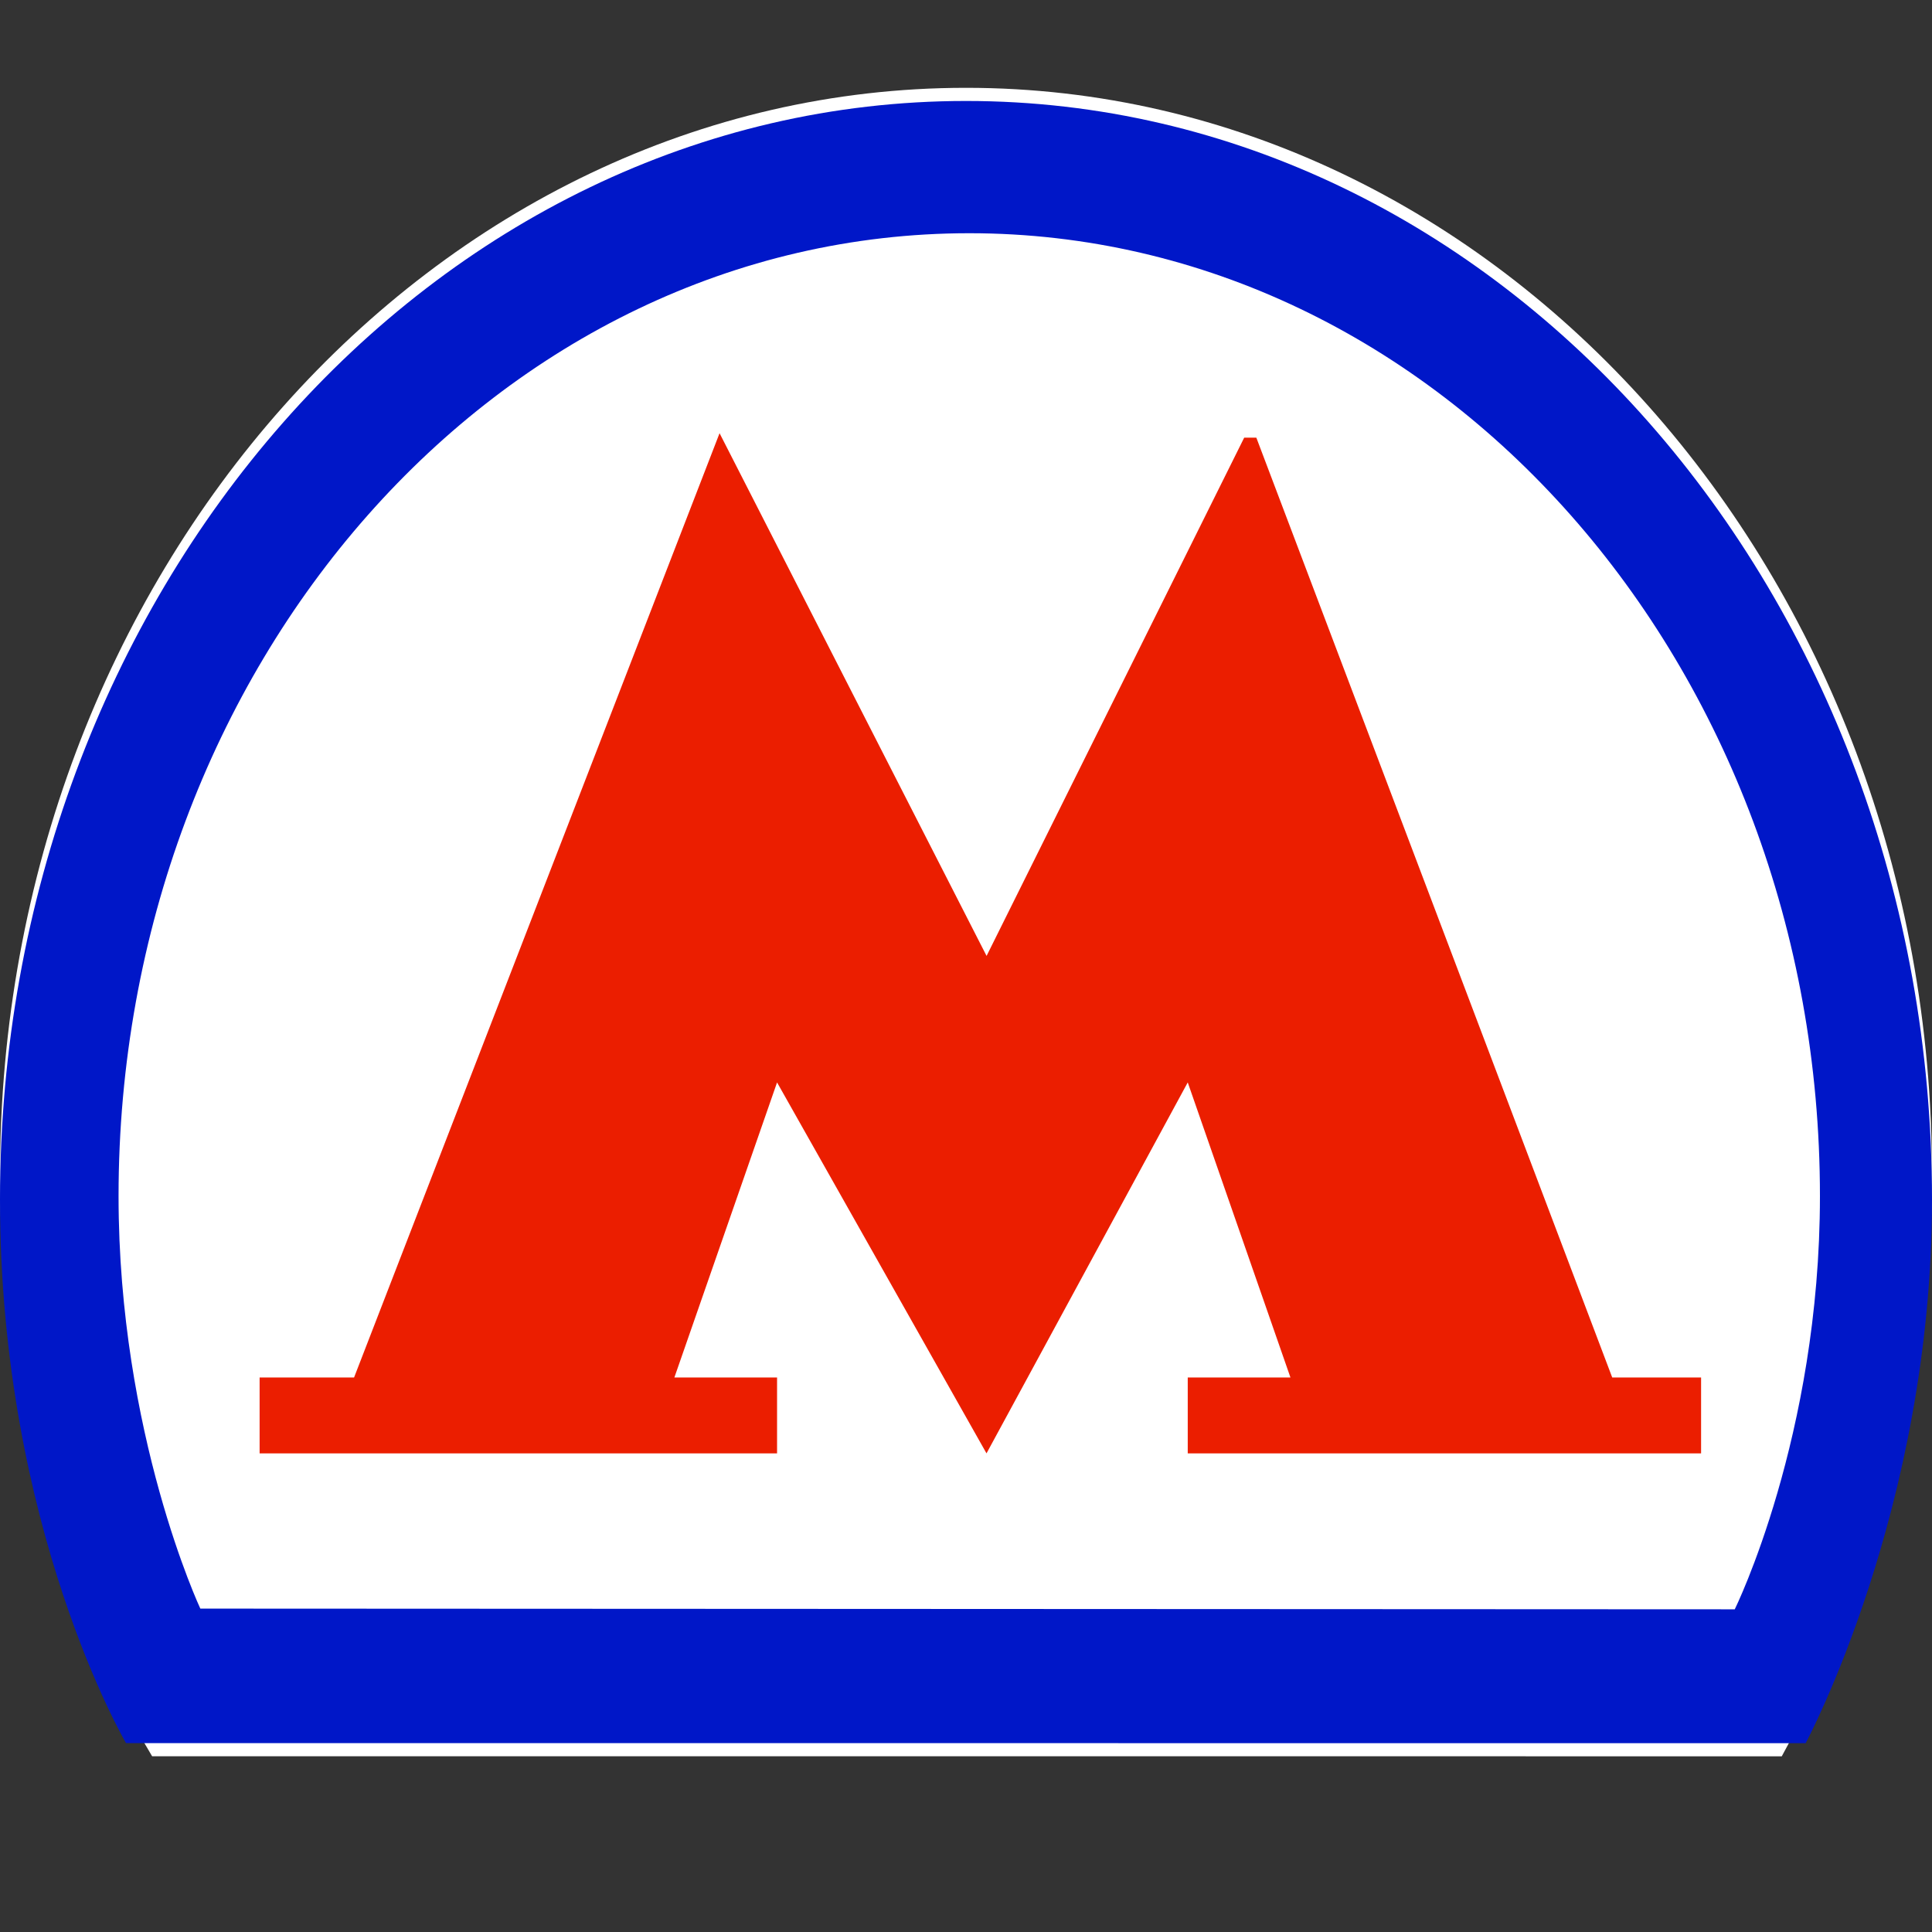<?xml version="1.0" encoding="utf-8"?>
<!-- Generator: Adobe Illustrator 16.0.0, SVG Export Plug-In . SVG Version: 6.00 Build 0)  -->
<!DOCTYPE svg PUBLIC "-//W3C//DTD SVG 1.1//EN" "http://www.w3.org/Graphics/SVG/1.1/DTD/svg11.dtd">
<svg version="1.1" id="Layer_1" xmlns="http://www.w3.org/2000/svg" xmlns:xlink="http://www.w3.org/1999/xlink" x="0px" y="0px"
  width="88px" height="88px" viewBox="0 0 88 88" enable-background="new 0 0 88 88" xml:space="preserve">
<rect x="0" y="0" width="88" height="88" fill="#333333" stroke="none"/>
<path fill="#FFFFFF" d="M81.156,79.999l-2.389-0.002L9.217,79.995H6.929L5.77,78.021c-0.236-0.4-5.769-9.99-5.769-24.533
 C0.001,26.199,19.739,4,44,4c24.262,0,43.999,22.199,43.999,49.488c0,13.654-5.478,23.976-5.71,24.408L81.156,79.999L81.156,79.999z
 "/>
<path fill="#0017C8" d="M44,4.599c-24.301,0-44,22.404-44,50.04C0,69.62,5.74,79.396,5.74,79.396l76.504,0.004
 c0,0,5.756-10.681,5.756-24.762C88,27.003,68.301,4.599,44,4.599z M79.016,73.302L9.125,73.27c0,0-3.725-7.946-3.725-18.789
 c0-24.223,17.348-43.858,38.749-43.858S82.896,30.259,82.896,54.48C82.896,65.446,79.016,73.302,79.016,73.302z"/>
<path fill="#EB1E00" d="M73.434,62.741l-16.21-42.807h-0.552L44.937,43.541l0,0L32.775,19.732l0,0L16.127,62.743h-4.302V66.2h23.569
 v-3.457h-4.677l4.677-13.44l9.54,16.896l0,0L54.1,49.303l4.678,13.44H54.1V66.2h23.382v-3.457h-4.048V62.741z"/>
</svg>
